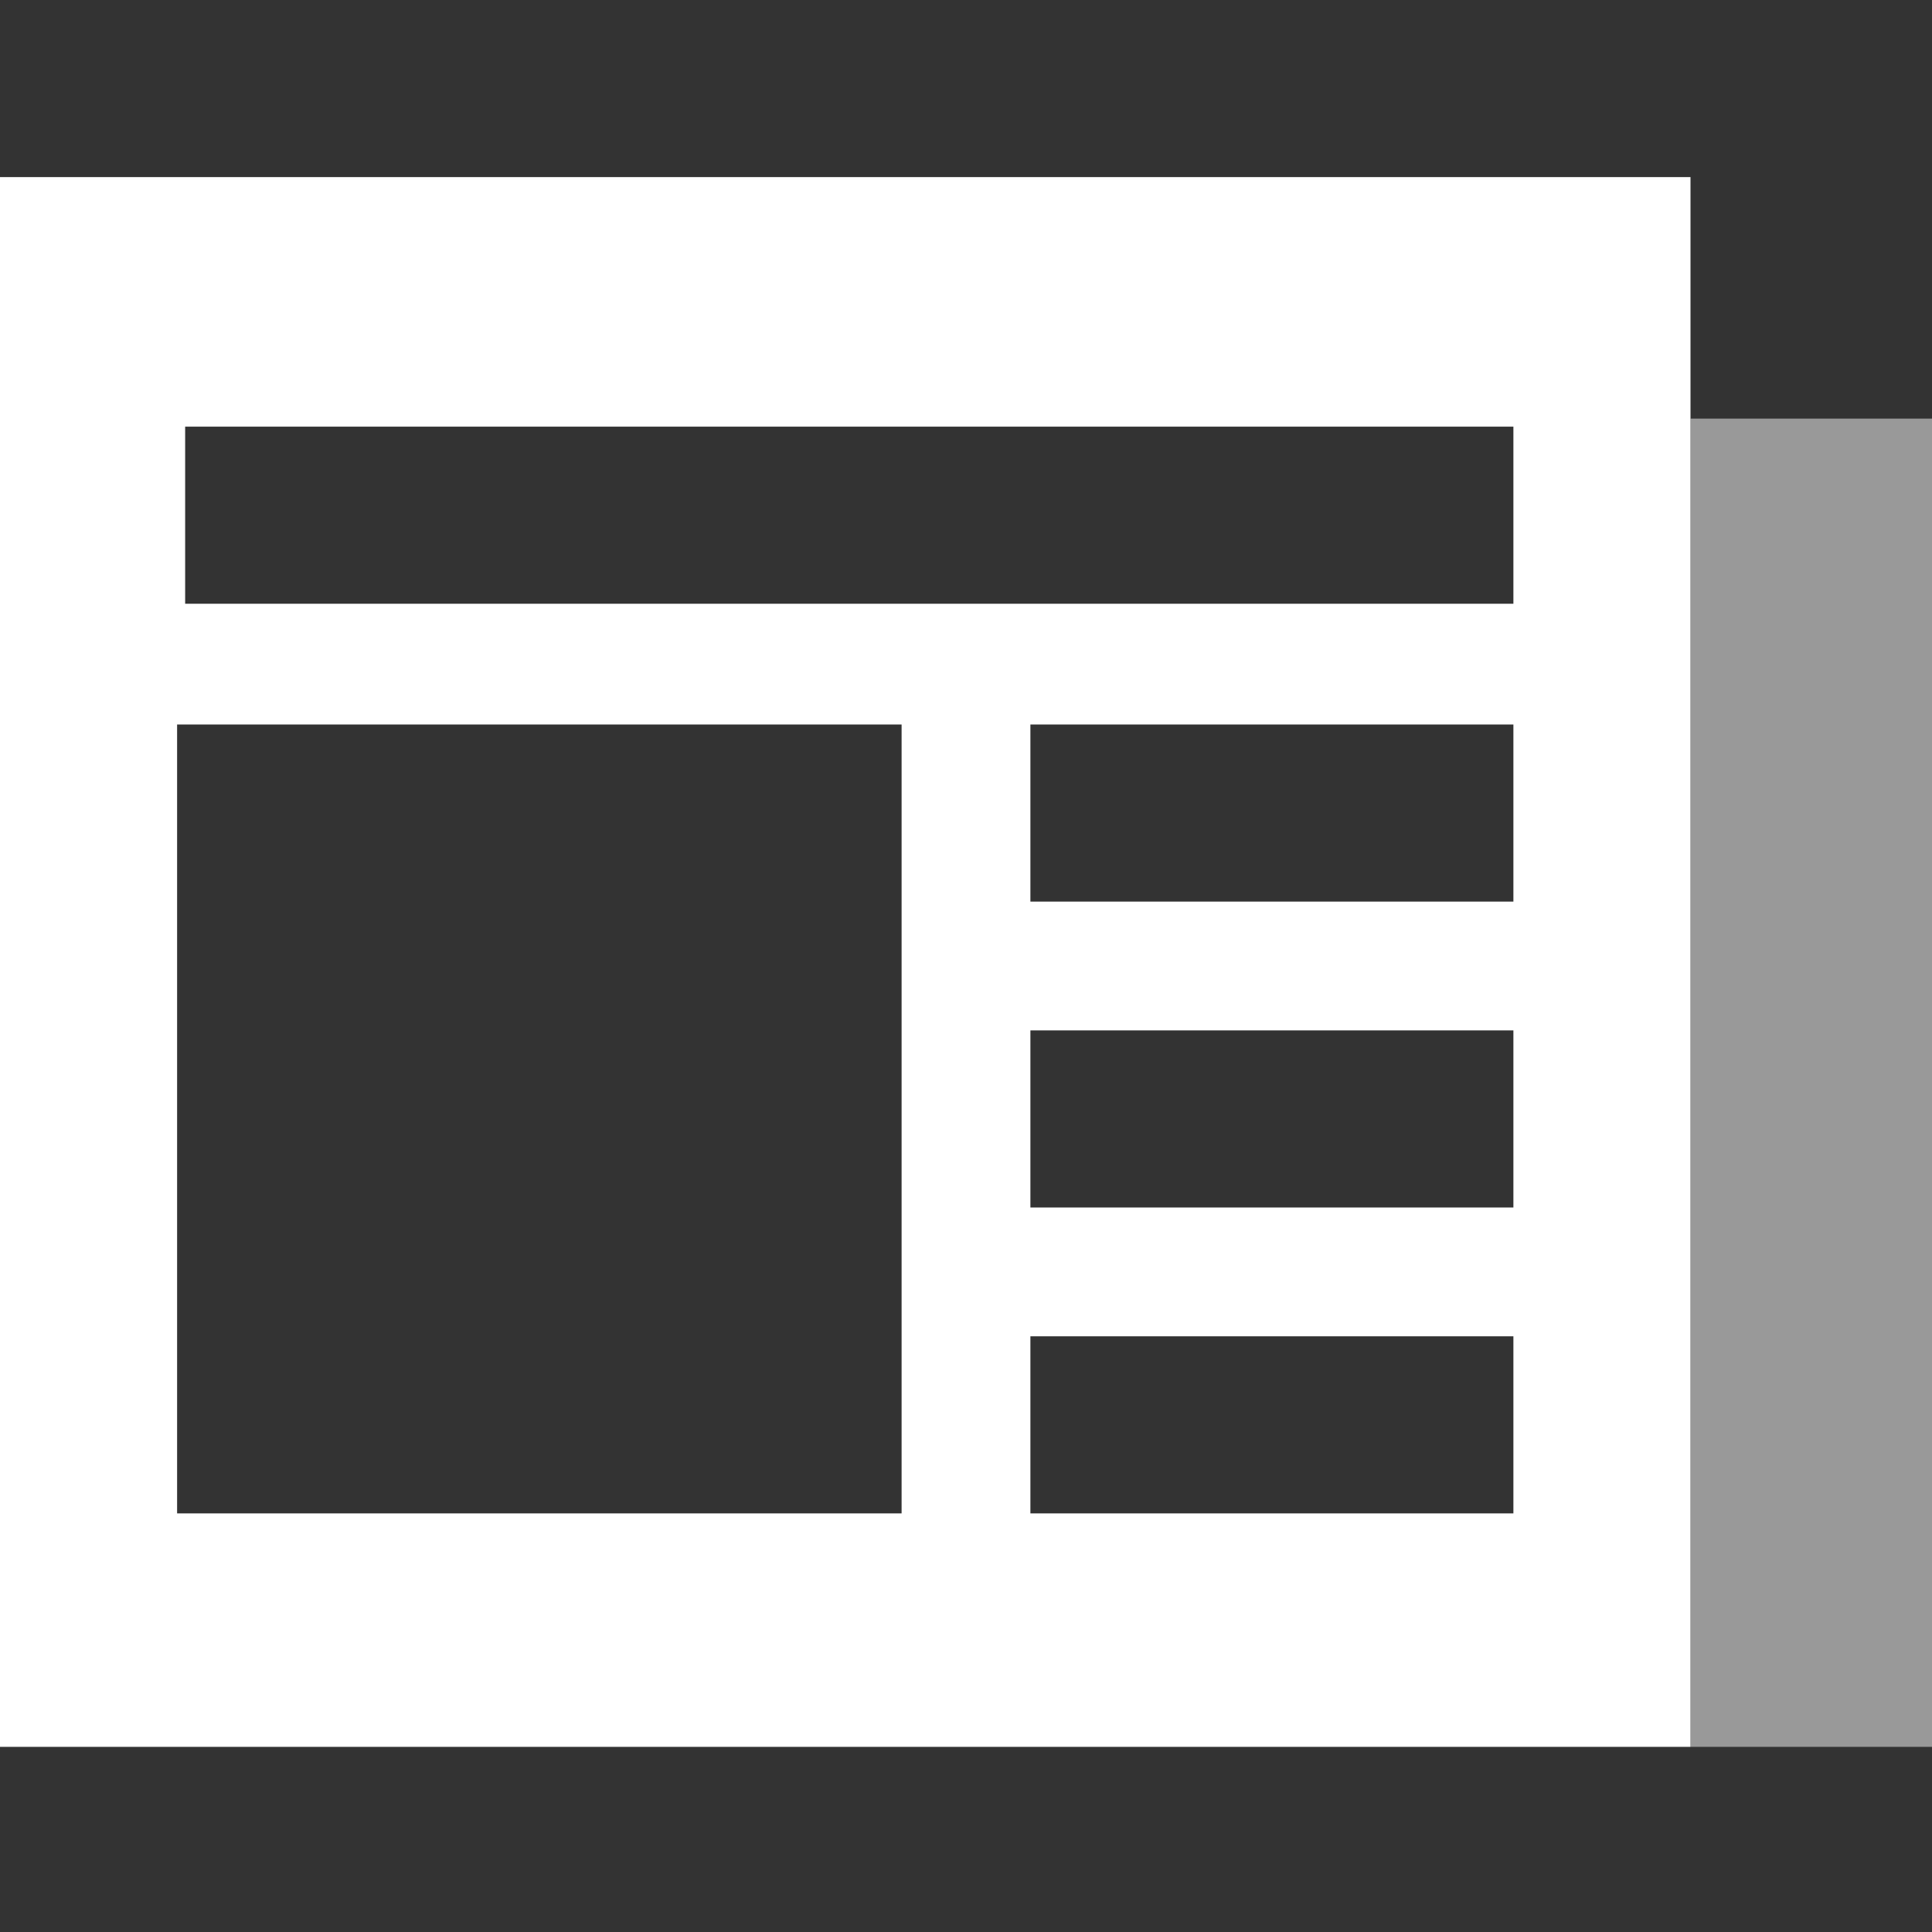 <?xml version="1.0" encoding="utf-8"?>
<!-- Generator: Adobe Illustrator 18.1.1, SVG Export Plug-In . SVG Version: 6.00 Build 0)  -->
<svg version="1.1" id="Layer_1" xmlns="http://www.w3.org/2000/svg" xmlns:xlink="http://www.w3.org/1999/xlink" x="0px" y="0px"
	 viewBox="500 500 24 24" enable-background="new 500 500 24 24" xml:space="preserve">
<rect x="500" y="500" width="24" height="24" fill="#333333" stroke="none"/>
<g id="Layer_2" display="none">
	<rect display="inline" fill="#1A1A1A" width="1024" height="1024"/>
</g>
<g id="Layer_1_1_" display="none">
	<rect y="96" display="inline" fill="#FFFFFF" width="896" height="832"/>
	<rect x="896" y="224" display="inline" opacity="0.5" fill="#FFFFFF" enable-background="new    " width="128" height="704"/>
	<rect x="96" y="384" display="inline" fill="#1A1A1A" width="384" height="416"/>
	<rect x="96" y="224" display="inline" fill="#1A1A1A" width="704" height="96"/>
	<rect x="544" y="704" display="inline" fill="#1A1A1A" width="256" height="96"/>
	<rect x="544" y="544" display="inline" fill="#1A1A1A" width="256" height="96"/>
	<rect x="544" y="384" display="inline" fill="#1A1A1A" width="256" height="96"/>
</g>
<g id="Layer_3">
	<rect x="521" y="505.2" opacity="0.5" fill="#FFFFFF" enable-background="new    " width="3" height="16.5"/>
	<path fill="#FFFFFF" d="M500,502.2v19.5h21v-19.5H500z M511.2,518.8h-9V509h9V518.8z M518.8,518.8h-6v-2.2h6V518.8z M518.8,515h-6
		v-2.2h6V515z M518.8,511.2h-6V509h6V511.2z M518.8,507.5h-16.5v-2.2h16.5V507.5z"/>
</g>
</svg>
